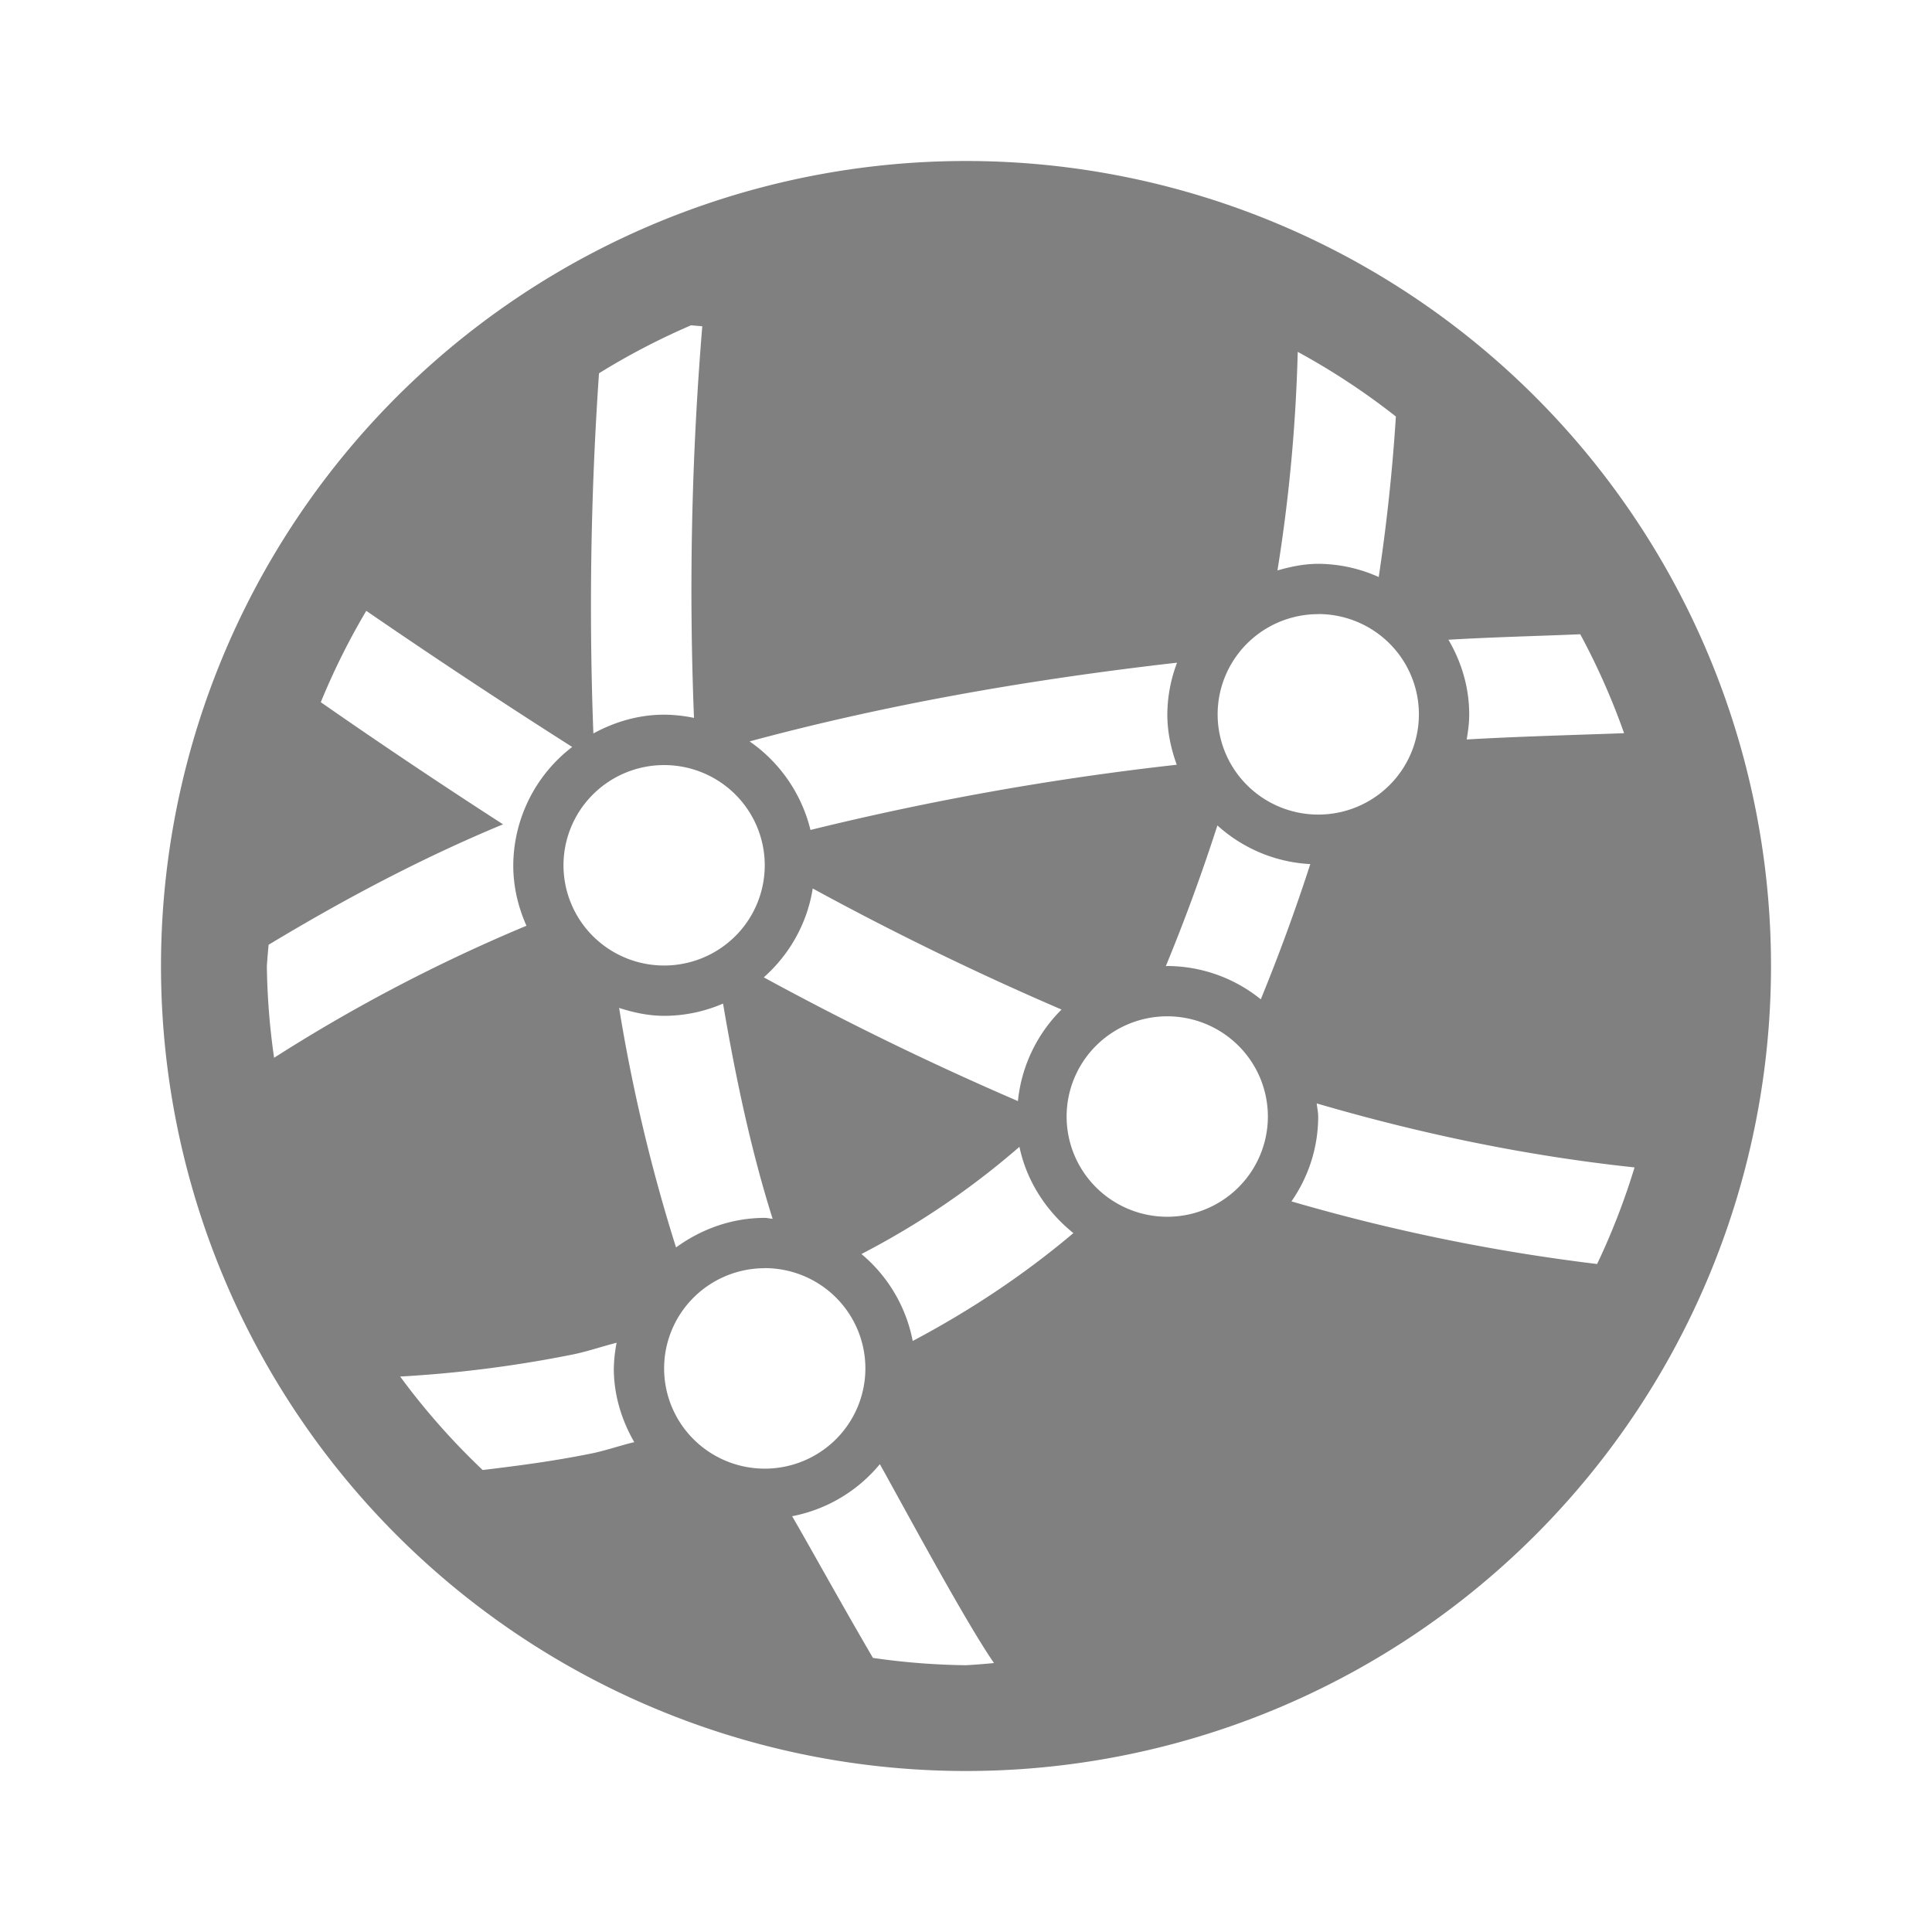 <svg height="24" width="24" xmlns="http://www.w3.org/2000/svg"><path style="fill:gray;stroke:none;stroke-width:2;stroke-linecap:square;stroke-linejoin:round" d="M12 2A10 10 0 0 0 2 12a10 10 0 0 0 10 10 10 10 0 0 0 10-10A10 10 0 0 0 12 2zM8.584 4.041l.14.012a39.866 39.866 0 0 0-.103 4.865 1.875 1.875 0 0 0-.371-.04c-.319 0-.615.09-.879.233a41.98 41.98 0 0 1 .07-4.474 8.687 8.687 0 0 1 1.143-.596zm7.537.33a8.687 8.687 0 0 1 1.219.803 23.203 23.203 0 0 1-.213 1.994 1.846 1.846 0 0 0-.752-.164c-.176 0-.344.036-.506.082.144-.892.228-1.797.252-2.715zM4.55 7.588a86.053 86.053 0 0 0 2.558 1.691 1.865 1.865 0 0 0-.732 1.471c0 .267.061.52.164.75a20.487 20.487 0 0 0-3.135 1.64 8.687 8.687 0 0 1-.09-1.14 8.687 8.687 0 0 1 .022-.264c.946-.57 1.91-1.081 2.912-1.496a76.142 76.142 0 0 1-2.264-1.517 8.687 8.687 0 0 1 .565-1.135zm11.826.04a1.25 1.245 0 0 1 1.25 1.247 1.25 1.245 0 0 1-1.25 1.244 1.25 1.245 0 0 1-1.25-1.244 1.25 1.245 0 0 1 1.25-1.246zm3.254.25a8.687 8.687 0 0 1 .545 1.23c-.653.024-1.317.041-1.955.078.017-.102.031-.205.031-.311 0-.339-.097-.653-.258-.928.537-.032 1.092-.045 1.637-.068zm-5.008.354a1.83 1.83 0 0 0-.121.643c0 .22.046.428.117.625a35.472 35.472 0 0 0-4.55.81 1.883 1.883 0 0 0-.756-1.1c1.704-.46 3.477-.769 5.31-.978zM8.25 9.504A1.25 1.245 0 0 1 9.5 10.75a1.25 1.245 0 0 1-1.25 1.244A1.25 1.245 0 0 1 7 10.75a1.25 1.245 0 0 1 1.25-1.246zm6.873.75c.31.28.712.457 1.154.48a23.7 23.7 0 0 1-.615 1.68A1.857 1.857 0 0 0 14.5 12l-.018.002c.237-.574.45-1.156.641-1.748zm-5.027.783a36.969 36.969 0 0 0 3.091 1.504 1.865 1.865 0 0 0-.542 1.137 38.102 38.102 0 0 1-3.157-1.537c.319-.283.539-.668.608-1.104zm-1.114 1.43c.157.924.348 1.825.616 2.674-.033-.003-.065-.012-.098-.012-.411 0-.79.14-1.102.367a21.162 21.162 0 0 1-.707-2.975c.179.057.363.098.559.098.26 0 .506-.055.732-.152zm5.518.158a1.25 1.245 0 0 1 1.25 1.244 1.25 1.245 0 0 1-1.25 1.246 1.25 1.245 0 0 1-1.25-1.246 1.25 1.245 0 0 1 1.25-1.244zm1.857 1.082c1.288.377 2.604.652 3.948.795a8.687 8.687 0 0 1-.465 1.2 23.733 23.733 0 0 1-3.797-.778c.209-.301.332-.664.332-1.055 0-.056-.013-.107-.018-.162zm-3.693.54c.09.43.337.803.67 1.071-.622.526-1.297.97-1.996 1.34a1.866 1.866 0 0 0-.637-1.08 9.98 9.98 0 0 0 1.963-1.332zM9.5 15.753A1.25 1.245 0 0 1 10.75 17a1.25 1.245 0 0 1-1.25 1.244A1.25 1.245 0 0 1 8.25 17a1.25 1.245 0 0 1 1.25-1.246zm-1.84.926a1.852 1.852 0 0 0-.035.32c0 .334.098.644.254.916-.17.04-.347.102-.514.137-.478.098-.927.156-1.369.209A8.687 8.687 0 0 1 4.971 17.1a15.222 15.222 0 0 0 2.144-.274c.178-.036.364-.1.545-.146zm3.27 1.51c.247.438 1.053 1.944 1.418 2.47a8.687 8.687 0 0 1-.348.027 8.687 8.687 0 0 1-1.156-.091c-.389-.665-.82-1.446-1.004-1.76a1.87 1.87 0 0 0 1.09-.647z"/></svg>